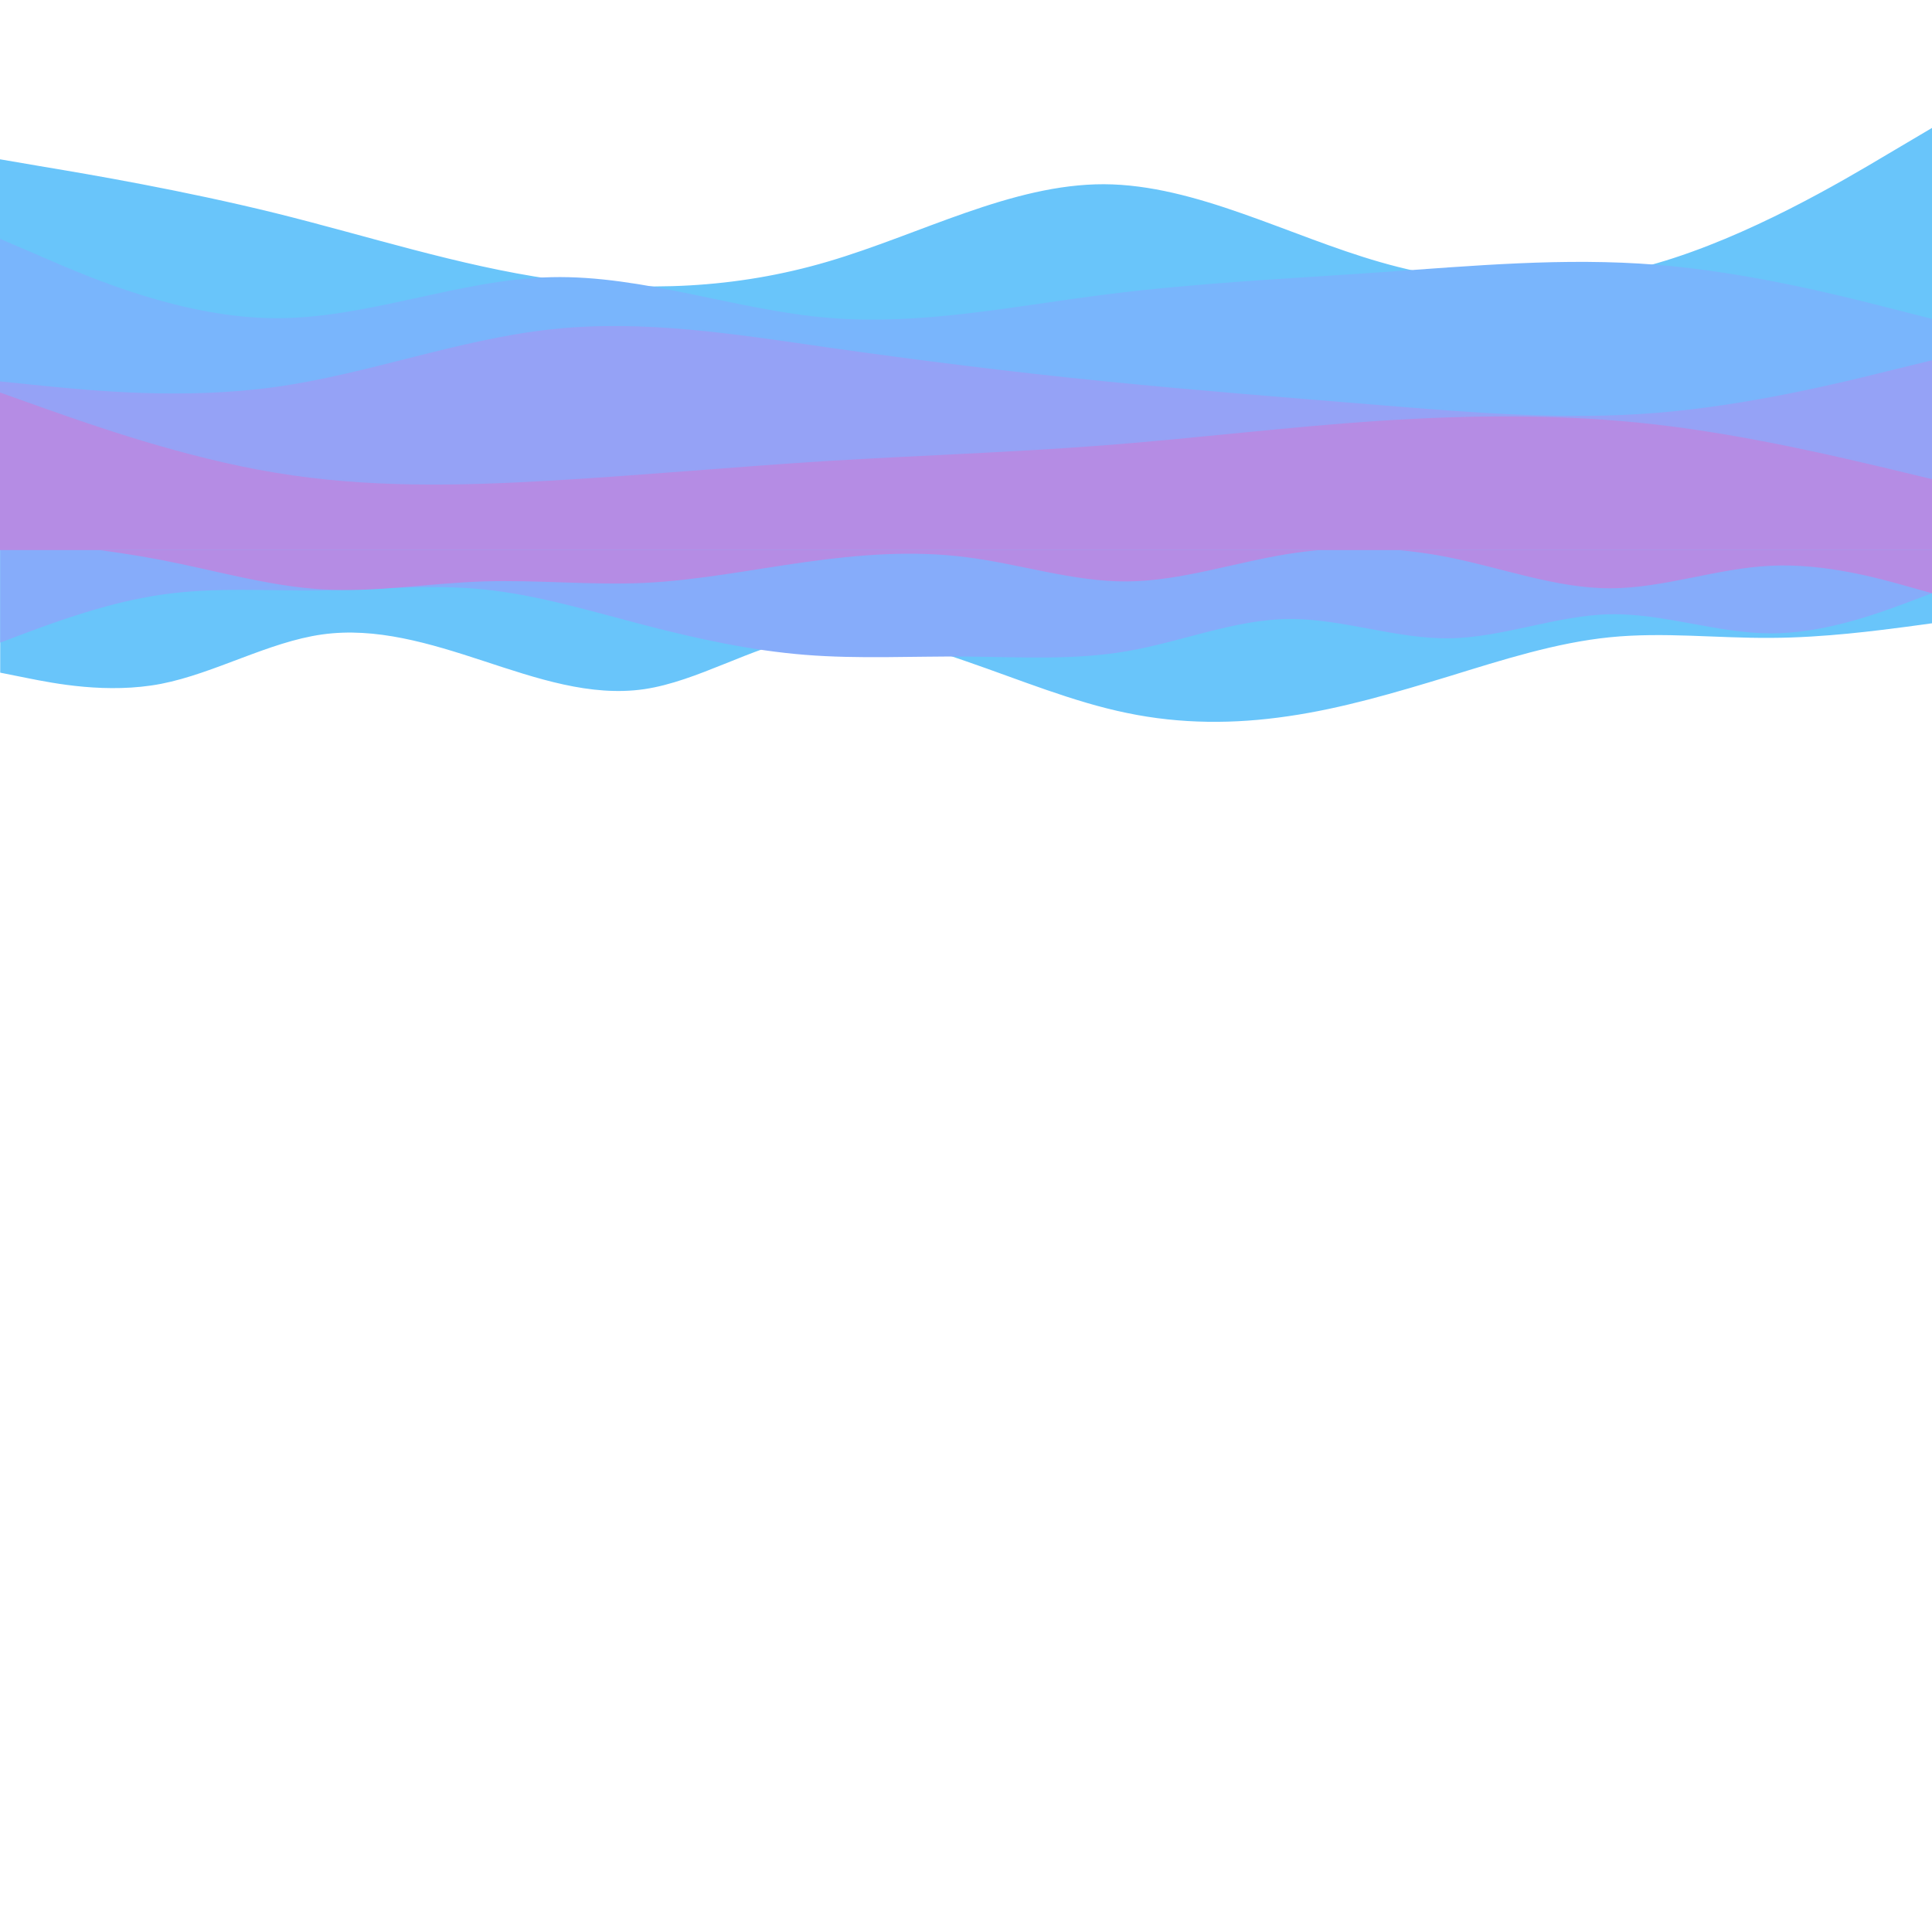 <svg xmlns="http://www.w3.org/2000/svg" xmlns:xlink="http://www.w3.org/1999/xlink" version="1.1" width="1000" height="1000" viewBox="0 0 1000 1000" xml:space="preserve">
<desc>Created with Fabric.js 3.5.0</desc>
<defs>
</defs>
<rect x="0" y="0" width="100%" height="100%" fill="#ffffff"/>
<g transform="matrix(-1.111 0 0 -1.111 500.05 594.808)" id="255404">
<g style="" vector-effect="non-scaling-stroke">
		<g transform="matrix(1 0 0 1 0 0)" id="visual">
<rect style="stroke: none; stroke-width: 1; stroke-dasharray: none; stroke-linecap: butt; stroke-dashoffset: 0; stroke-linejoin: miter; stroke-miterlimit: 4; is-custom-font: none; font-file-url: none; fill: rgb(255,255,255); fill-rule: nonzero; opacity: 1;" x="-450" y="-300" rx="0" ry="0" width="900" height="600"/>
</g>
		<g transform="matrix(1 0 0 1 0 250.044)" id="visual">
<path style="stroke: none; stroke-width: 1; stroke-dasharray: none; stroke-linecap: butt; stroke-dashoffset: 0; stroke-linejoin: miter; stroke-miterlimit: 4; is-custom-font: none; font-file-url: none; fill: rgb(105,197,250); fill-rule: nonzero; opacity: 1;" transform=" translate(-450, -550.044)" d="M 0 545 L 12.5 543.3 C 25 541.7 50 538.3 75 538.2 C 100 538 125 541 150 538.5 C 175 536 200 528 225 520.3 C 250 512.7 275 505.3 300 501.7 C 325 498 350 498 375 503.2 C 400 508.3 425 518.7 450 527.3 C 475 536 500 543 525 538.5 C 550 534 575 518 600 514.3 C 625 510.7 650 519.3 675 527.5 C 700 535.7 725 543.3 750 539.8 C 775 536.3 800 521.7 825 516.8 C 850 512 875 517 887.5 519.5 L 900 522 L 900 601 L 887.5 601 C 875 601 850 601 825 601 C 800 601 775 601 750 601 C 725 601 700 601 675 601 C 650 601 625 601 600 601 C 575 601 550 601 525 601 C 500 601 475 601 450 601 C 425 601 400 601 375 601 C 350 601 325 601 300 601 C 275 601 250 601 225 601 C 200 601 175 601 150 601 C 125 601 100 601 75 601 C 50 601 25 601 12.5 601 L 0 601 Z" stroke-linecap="round"/>
</g>
		<g transform="matrix(1 0 0 1 0 265.022)" id="visual">
<path style="stroke: none; stroke-width: 1; stroke-dasharray: none; stroke-linecap: butt; stroke-dashoffset: 0; stroke-linejoin: miter; stroke-miterlimit: 4; is-custom-font: none; font-file-url: none; fill: rgb(134,172,250); fill-rule: nonzero; opacity: 1;" transform=" translate(-450, -565.022)" d="M 0 559 L 12.5 554.3 C 25 549.7 50 540.3 75 540.3 C 100 540.3 125 549.7 150 549.2 C 175 548.7 200 538.3 225 538 C 250 537.7 275 547.3 300 547 C 325 546.7 350 536.3 375 532 C 400 527.7 425 529.3 450 529.5 C 475 529.7 500 528.3 525 530.3 C 550 532.3 575 537.7 600 544.2 C 625 550.7 650 558.3 675 560.8 C 700 563.3 725 560.7 750 560.3 C 775 560 800 562 825 558.3 C 850 554.7 875 545.3 887.5 540.7 L 900 536 L 900 601 L 887.5 601 C 875 601 850 601 825 601 C 800 601 775 601 750 601 C 725 601 700 601 675 601 C 650 601 625 601 600 601 C 575 601 550 601 525 601 C 500 601 475 601 450 601 C 425 601 400 601 375 601 C 350 601 325 601 300 601 C 275 601 250 601 225 601 C 200 601 175 601 150 601 C 125 601 100 601 75 601 C 50 601 25 601 12.5 601 L 0 601 Z" stroke-linecap="round"/>
</g>
		<g transform="matrix(1 0 0 1 0 280)" id="visual">
<path style="stroke: none; stroke-width: 1; stroke-dasharray: none; stroke-linecap: butt; stroke-dashoffset: 0; stroke-linejoin: miter; stroke-miterlimit: 4; is-custom-font: none; font-file-url: none; fill: rgb(181,140,228); fill-rule: nonzero; opacity: 1;" transform=" translate(-450, -580)" d="M 0 559 L 12.5 562.5 C 25 566 50 573 75 571.8 C 100 570.7 125 561.3 150 561.3 C 175 561.3 200 570.7 225 575.7 C 250 580.7 275 581.3 300 577.3 C 325 573.3 350 564.7 375 564.5 C 400 564.3 425 572.7 450 575.8 C 475 579 500 577 525 573.5 C 550 570 575 565 600 563.8 C 625 562.7 650 565.3 675 564.5 C 700 563.7 725 559.3 750 560.8 C 775 562.3 800 569.7 825 574.5 C 850 579.3 875 581.7 887.5 582.8 L 900 584 L 900 601 L 887.5 601 C 875 601 850 601 825 601 C 800 601 775 601 750 601 C 725 601 700 601 675 601 C 650 601 625 601 600 601 C 575 601 550 601 525 601 C 500 601 475 601 450 601 C 425 601 400 601 375 601 C 350 601 325 601 300 601 C 275 601 250 601 225 601 C 200 601 175 601 150 601 C 125 601 100 601 75 601 C 50 601 25 601 12.5 601 L 0 601 Z" stroke-linecap="round"/>
</g>
</g>
</g>
<g transform="matrix(-1.113 0 0 1.106 499.985 -48.203)" id="760427">
<g style="" vector-effect="non-scaling-stroke">
		<g transform="matrix(1 0 0 1 0 0)" id="visual">
<rect style="stroke: none; stroke-width: 1; stroke-dasharray: none; stroke-linecap: butt; stroke-dashoffset: 0; stroke-linejoin: miter; stroke-miterlimit: 4; is-custom-font: none; font-file-url: none; fill: rgb(255,255,255); fill-rule: nonzero; opacity: 1;" x="-450" y="-300" rx="0" ry="0" width="900" height="600"/>
</g>
		<g transform="matrix(1 0 0 1 0 202)" id="visual">
<path style="stroke: none; stroke-width: 1; stroke-dasharray: none; stroke-linecap: butt; stroke-dashoffset: 0; stroke-linejoin: miter; stroke-miterlimit: 4; is-custom-font: none; font-file-url: none; fill: rgb(105,197,250); fill-rule: nonzero; opacity: 1;" transform=" translate(-450, -502)" d="M 0 403 L 21.5 415.8 C 43 428.7 86 454.3 128.8 466.8 C 171.7 479.3 214.3 478.7 257.2 466.3 C 300 454 343 430 385.8 429.8 C 428.7 429.7 471.3 453.3 514.2 466 C 557 478.7 600 480.3 642.8 474.2 C 685.7 468 728.3 454 771.2 443.3 C 814 432.7 857 425.3 878.5 421.7 L 900 418 L 900 601 L 878.5 601 C 857 601 814 601 771.2 601 C 728.3 601 685.7 601 642.8 601 C 600 601 557 601 514.2 601 C 471.3 601 428.7 601 385.8 601 C 343 601 300 601 257.2 601 C 214.3 601 171.7 601 128.8 601 C 86 601 43 601 21.5 601 L 0 601 Z" stroke-linecap="round"/>
</g>
		<g transform="matrix(1 0 0 1 0 228)" id="visual">
<path style="stroke: none; stroke-width: 1; stroke-dasharray: none; stroke-linecap: butt; stroke-dashoffset: 0; stroke-linejoin: miter; stroke-miterlimit: 4; is-custom-font: none; font-file-url: none; fill: rgb(121,181,252); fill-rule: nonzero; opacity: 1;" transform=" translate(-450, -528)" d="M 0 493 L 21.5 487.5 C 43 482 86 471 128.8 467.5 C 171.7 464 214.3 468 257.2 471 C 300 474 343 476 385.8 481.5 C 428.7 487 471.3 496 514.2 492.3 C 557 488.7 600 472.3 642.8 473.3 C 685.7 474.3 728.3 492.7 771.2 492.5 C 814 492.3 857 473.7 878.5 464.3 L 900 455 L 900 601 L 878.5 601 C 857 601 814 601 771.2 601 C 728.3 601 685.7 601 642.8 601 C 600 601 557 601 514.2 601 C 471.3 601 428.7 601 385.8 601 C 343 601 300 601 257.2 601 C 214.3 601 171.7 601 128.8 601 C 86 601 43 601 21.5 601 L 0 601 Z" stroke-linecap="round"/>
</g>
		<g transform="matrix(1 0 0 1 0 248.581)" id="visual">
<path style="stroke: none; stroke-width: 1; stroke-dasharray: none; stroke-linecap: butt; stroke-dashoffset: 0; stroke-linejoin: miter; stroke-miterlimit: 4; is-custom-font: none; font-file-url: none; fill: rgb(149,162,246); fill-rule: nonzero; opacity: 1;" transform=" translate(-450, -548.581)" d="M 0 512 L 21.5 517.3 C 43 522.7 86 533.3 128.8 536.8 C 171.7 540.3 214.3 536.7 257.2 533.2 C 300 529.7 343 526.3 385.8 522 C 428.7 517.7 471.3 512.3 514.2 506.2 C 557 500 600 493 642.8 497.7 C 685.7 502.3 728.3 518.7 771.2 524.7 C 814 530.7 857 526.3 878.5 524.2 L 900 522 L 900 601 L 878.5 601 C 857 601 814 601 771.2 601 C 728.3 601 685.7 601 642.8 601 C 600 601 557 601 514.2 601 C 471.3 601 428.7 601 385.8 601 C 343 601 300 601 257.2 601 C 214.3 601 171.7 601 128.8 601 C 86 601 43 601 21.5 601 L 0 601 Z" stroke-linecap="round"/>
</g>
		<g transform="matrix(1 0 0 1 0 264)" id="visual">
<path style="stroke: none; stroke-width: 1; stroke-dasharray: none; stroke-linecap: butt; stroke-dashoffset: 0; stroke-linejoin: miter; stroke-miterlimit: 4; is-custom-font: none; font-file-url: none; fill: rgb(181,140,228); fill-rule: nonzero; opacity: 1;" transform=" translate(-450, -564)" d="M 0 568 L 21.5 562.8 C 43 557.7 86 547.3 128.8 542.3 C 171.7 537.3 214.3 537.7 257.2 540.5 C 300 543.3 343 548.7 385.8 552 C 428.7 555.3 471.3 556.7 514.2 559.3 C 557 562 600 566 642.8 568.5 C 685.7 571 728.3 572 771.2 564.8 C 814 557.7 857 542.3 878.5 534.7 L 900 527 L 900 601 L 878.5 601 C 857 601 814 601 771.2 601 C 728.3 601 685.7 601 642.8 601 C 600 601 557 601 514.2 601 C 471.3 601 428.7 601 385.8 601 C 343 601 300 601 257.2 601 C 214.3 601 171.7 601 128.8 601 C 86 601 43 601 21.5 601 L 0 601 Z" stroke-linecap="round"/>
</g>
</g>
</g>
</svg>